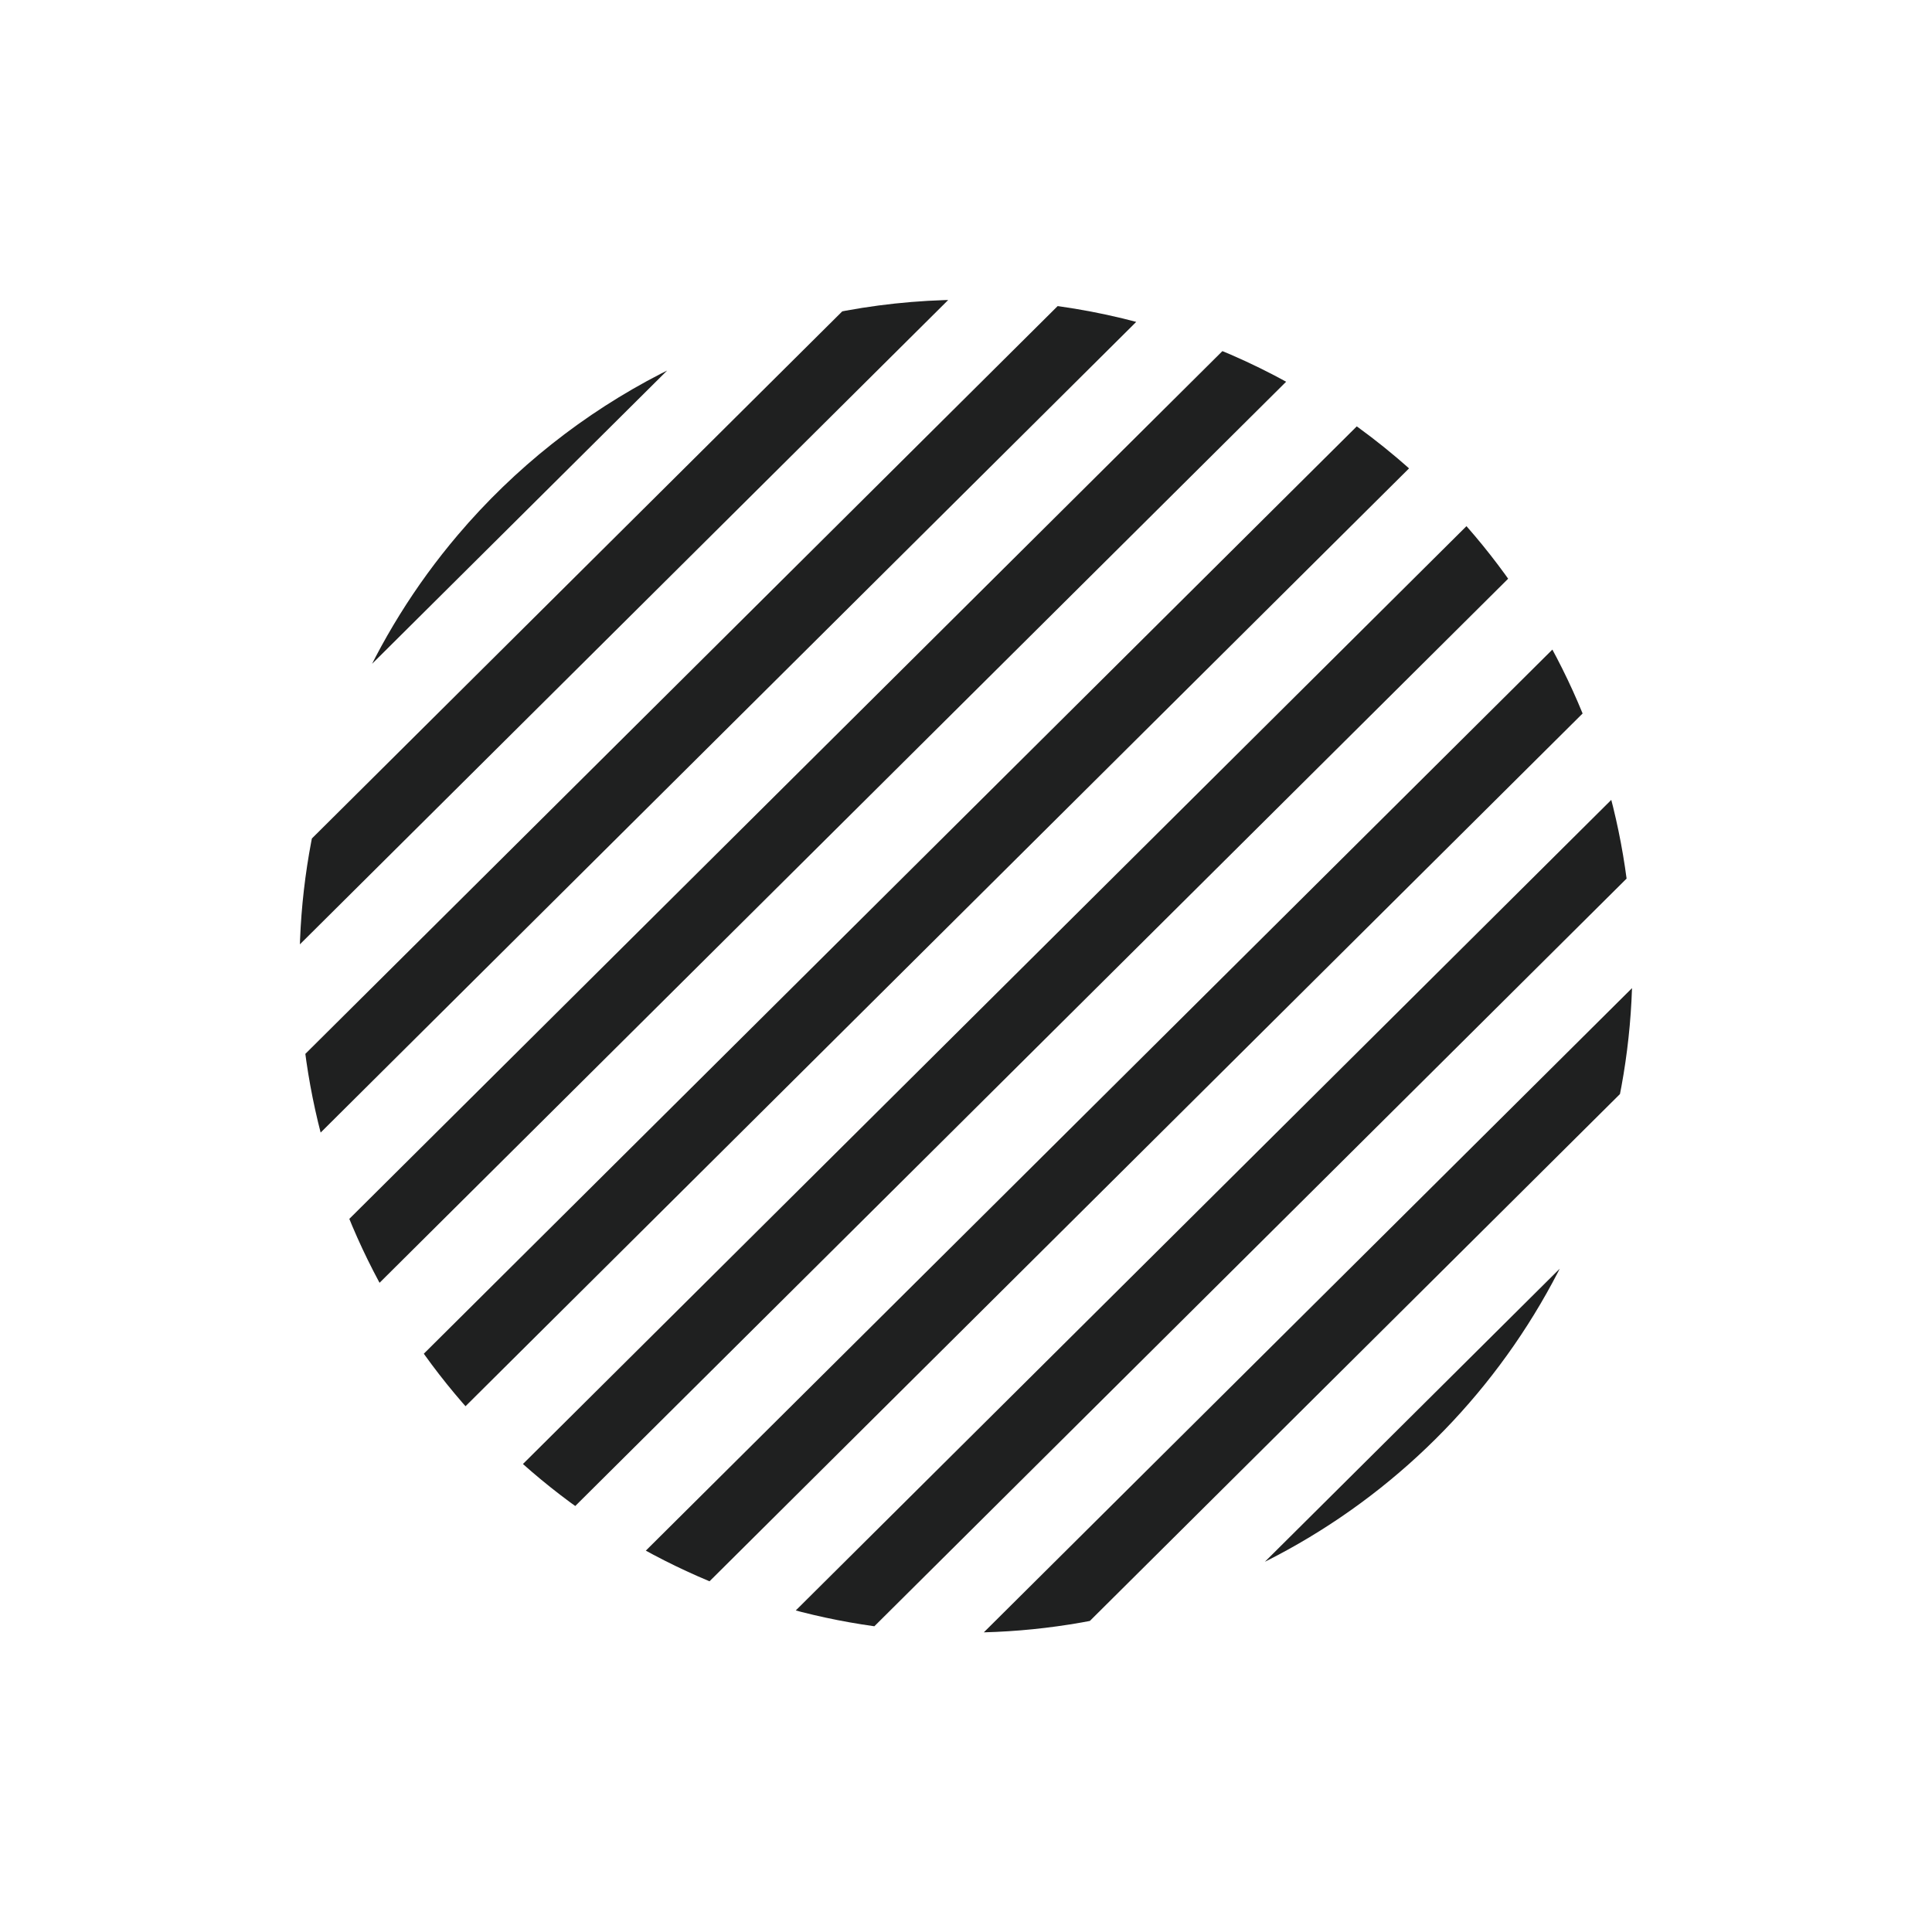 <svg xmlns="http://www.w3.org/2000/svg" xmlns:xlink="http://www.w3.org/1999/xlink" viewBox="0 0 123.172 123.193">
  <defs>
    <style>
      .cls-1 {
        fill: none;
      }

      .cls-2 {
        clip-path: url(#clip-path);
      }

      .cls-3 {
        fill: #1f2020;
      }
    </style>
    <clipPath id="clip-path">
      <path class="cls-1" d="M89.061,29.191a42.487,42.487,0,1,1-59.883,4.927A42.489,42.489,0,0,1,89.061,29.191Z"/>
    </clipPath>
  </defs>
  <title>Ресурс 1</title>
  <g id="Шар_2" data-name="Шар 2">
    <g id="BACKGROUND_1" data-name="BACKGROUND 1">
      <g class="cls-2">
        <g>
          <rect class="cls-3" x="-10.857" y="29.337" width="84.98" height="4.248" transform="translate(-12.981 31.447) rotate(-44.825)"/>
          <rect class="cls-3" x="-4.203" y="36.035" width="84.981" height="4.248" transform="translate(-15.768 38.084) rotate(-44.824)"/>
          <rect class="cls-3" x="2.454" y="42.733" width="84.983" height="4.246" transform="translate(-18.553 44.727) rotate(-44.827)"/>
          <rect class="cls-3" x="9.111" y="49.426" width="84.979" height="4.249" transform="translate(-21.338 51.364) rotate(-44.825)"/>
          <rect class="cls-3" x="15.768" y="56.124" width="84.981" height="4.249" transform="translate(-24.124 58.007) rotate(-44.827)"/>
          <rect class="cls-3" x="22.426" y="62.821" width="84.978" height="4.25" transform="translate(-26.91 64.647) rotate(-44.827)"/>
          <rect class="cls-3" x="29.079" y="69.518" width="84.98" height="4.249" transform="translate(-29.696 71.283) rotate(-44.826)"/>
          <rect class="cls-3" x="35.737" y="76.215" width="84.98" height="4.247" transform="translate(-32.481 77.924) rotate(-44.826)"/>
          <rect class="cls-3" x="42.393" y="82.912" width="84.979" height="4.249" transform="translate(-35.267 84.56) rotate(-44.824)"/>
          <rect class="cls-3" x="49.048" y="89.607" width="84.981" height="4.249" transform="translate(-38.052 91.206) rotate(-44.828)"/>
        </g>
      </g>
    </g>
  </g>
</svg>
